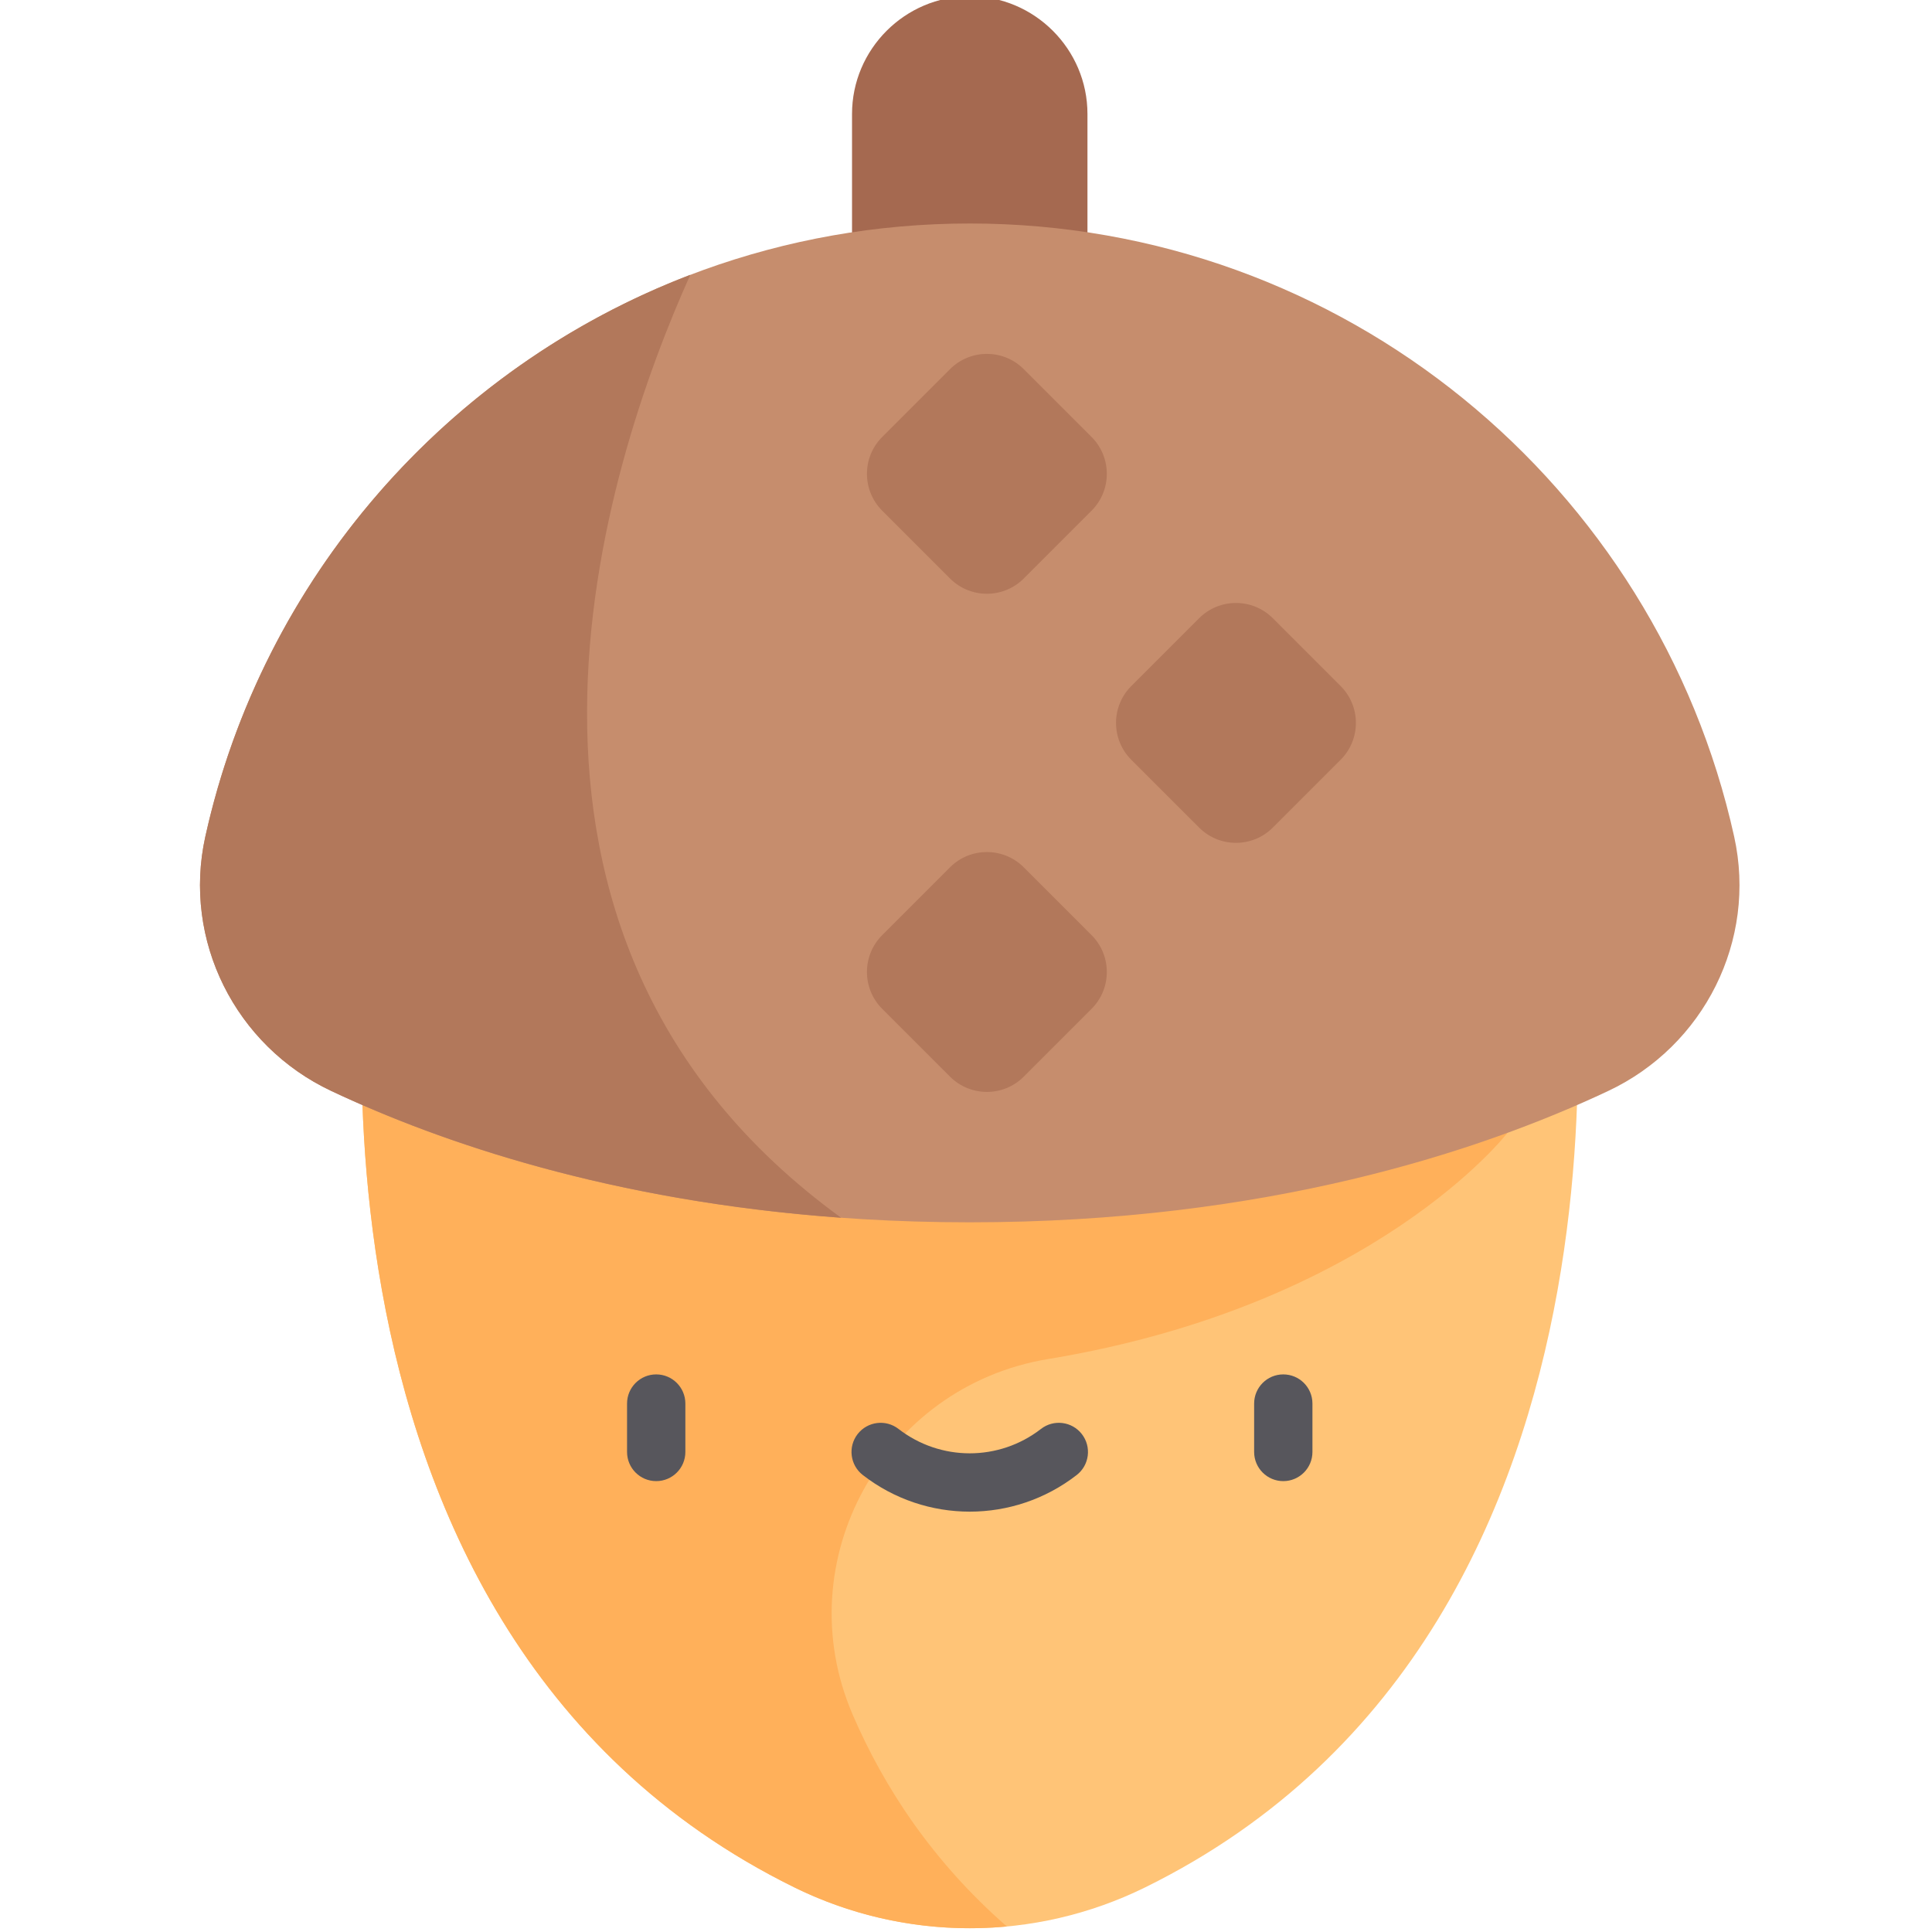 <svg height="511pt" viewBox="-52 1 511 512" width="511pt" xmlns="http://www.w3.org/2000/svg"><path d="m204.492 135.18c-17.156 0-31.195-14.039-31.195-31.195v-72.789c0-17.156 14.039-31.195 31.195-31.195s31.195 14.039 31.195 31.195v72.789c0 17.16-14.039 31.195-31.195 31.195zm0 0" fill="#a56950"/><path d="m363.039 237.32h-317.094s-29.906 193.895 112.012 263.832c29.355 14.465 63.719 14.465 93.07 0 141.918-69.938 112.012-263.832 112.012-263.832zm0 0" fill="#ffc477"/><path d="m347 301.215v-63.895h-301.055s-29.906 193.895 112.016 263.832c17.695 8.719 37.227 12.184 56.367 10.387-19.734-17.246-32.586-36.93-40.863-56.145-17.516-40.66 8.066-87.012 51.75-94.223 86.629-14.309 121.785-59.957 121.785-59.957zm0 0" fill="#ffb05a"/><path d="m204.492 60.227c-99.145 0-182.043 69.543-202.586 162.508-6.07 27.469 7.949 55.41 33.402 67.391 34.062 16.039 90.688 34.801 169.184 34.801 78.5 0 135.121-18.762 169.184-34.801 25.453-11.98 39.473-39.922 33.402-67.391-20.543-92.965-103.441-162.508-202.586-162.508zm0 0" fill="#c68d6d"/><g fill="#b2785b"><path d="m199.262 154.305-17.965-17.965c-5.395-5.395-5.395-14.148 0-19.543l17.965-17.965c5.398-5.398 14.148-5.398 19.547 0l17.961 17.965c5.398 5.395 5.398 14.148 0 19.543l-17.961 17.965c-5.398 5.398-14.148 5.398-19.547 0zm0 0"/><path d="m265.27 220.312-17.965-17.961c-5.395-5.398-5.395-14.148 0-19.547l17.965-17.965c5.398-5.395 14.148-5.395 19.547 0l17.961 17.965c5.398 5.398 5.398 14.148 0 19.547l-17.961 17.961c-5.398 5.398-14.148 5.398-19.547 0zm0 0"/><path d="m199.262 286.32-17.965-17.961c-5.395-5.398-5.395-14.148 0-19.547l17.965-17.965c5.398-5.395 14.148-5.395 19.547 0l17.961 17.965c5.398 5.398 5.398 14.148 0 19.547l-17.961 17.961c-5.398 5.398-14.148 5.398-19.547 0zm0 0"/></g><path d="m287.582 393.512c-4.266 0-7.723-3.461-7.723-7.727v-12.828c0-4.266 3.457-7.727 7.723-7.727 4.27 0 7.727 3.461 7.727 7.727v12.828c0 4.27-3.457 7.727-7.727 7.727zm0 0" fill="#57565c"/><path d="m121.402 393.512c-4.27 0-7.727-3.461-7.727-7.727v-12.828c0-4.266 3.457-7.727 7.727-7.727 4.266 0 7.727 3.461 7.727 7.727v12.828c0 4.27-3.461 7.727-7.727 7.727zm0 0" fill="#57565c"/><path d="m204.492 401.602c-10 0-20-3.234-28.344-9.707-3.371-2.617-3.984-7.469-1.371-10.844 2.617-3.371 7.469-3.984 10.84-1.367 11.113 8.617 26.633 8.617 37.75 0 3.367-2.617 8.223-2.004 10.836 1.367 2.617 3.375 2.004 8.227-1.367 10.844-8.344 6.473-18.344 9.707-28.344 9.707zm0 0" fill="#57565c"/><path d="m130.43 73.836c-64.395 24.617-113.391 80.402-128.523 148.898-6.07 27.469 7.949 55.41 33.402 67.391 28.914 13.617 74.102 29.191 135.102 33.594-103.449-75.184-62.785-199.148-39.98-249.883zm0 0" fill="#b2785b"/></svg>